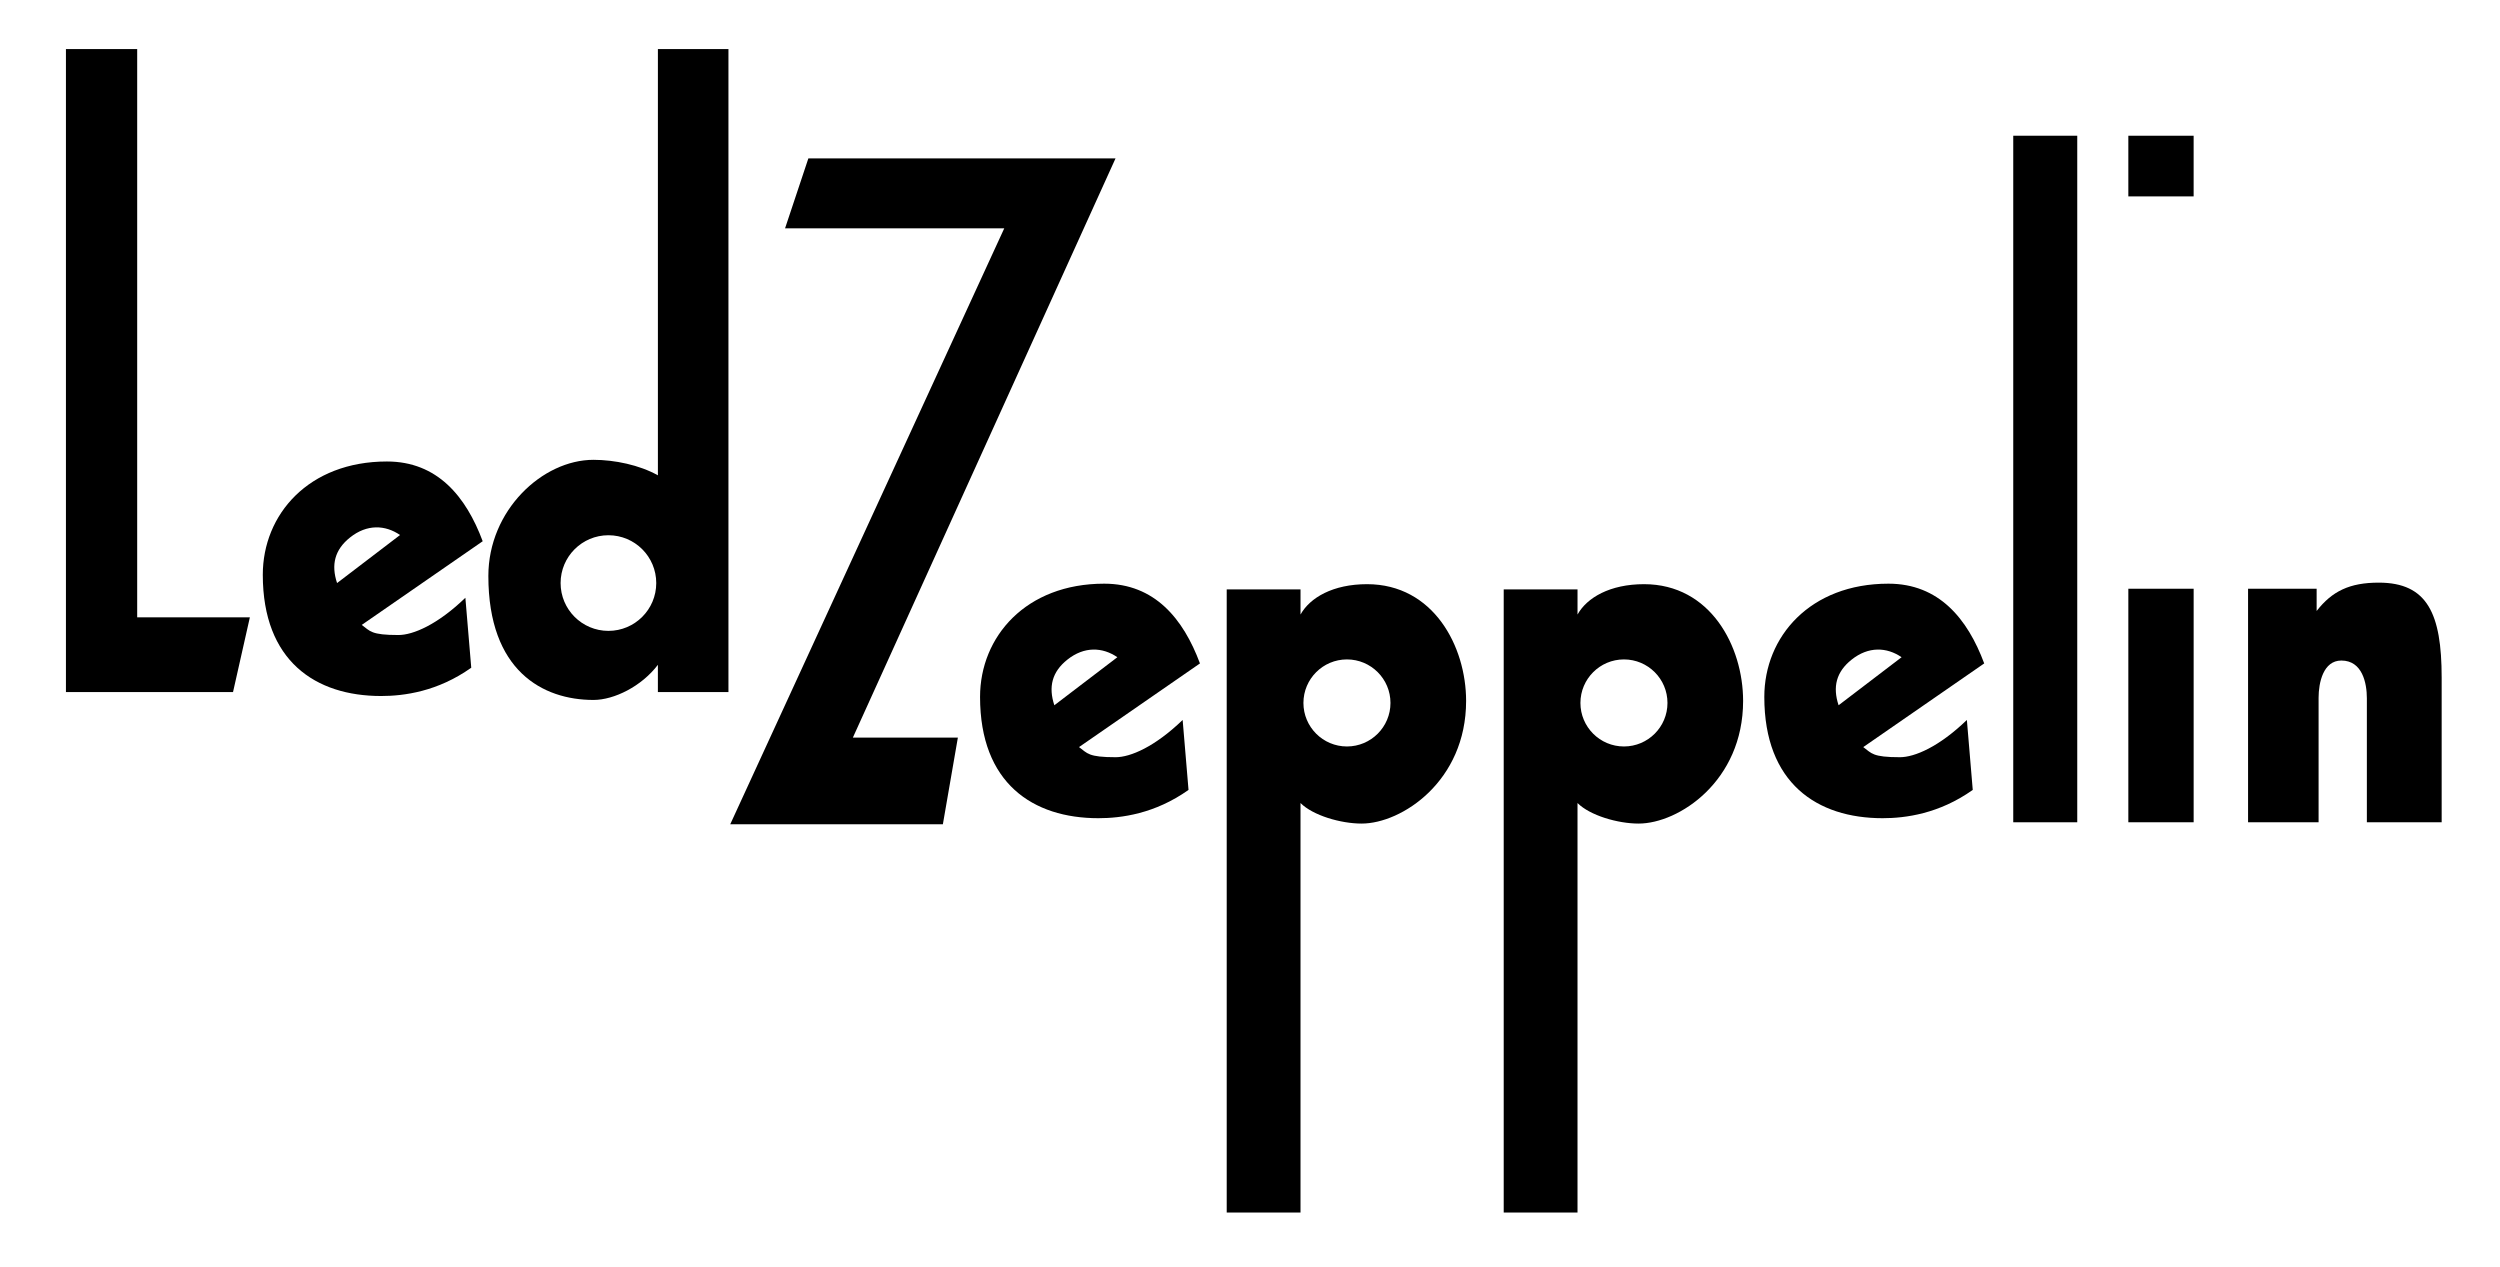 <!--
  SVG Music Logos
  Led Zeppelin - Led Zeppelin II v0.1.1
  https://github.com/tiagoporto/svg-music-logos
  Copyright (c) 2016-2018 Tiago Porto (http://tiagoporto.com)
-->
<svg xmlns="http://www.w3.org/2000/svg" viewBox="0 0 200 101.333">
  <path d="M19.99 49.383l-1.348 5.983H5.275V3.924h5.7v45.46h9.015z"/>
  <path d="M28.94 49.992c.682.503.736.81 2.93.81 1.185 0 3.137-.836 5.36-2.98l.47 5.596c-2.693 1.91-5.38 2.263-7.213 2.263-5.244 0-9.463-2.797-9.463-9.7 0-4.827 3.67-9.062 9.93-9.062 4.033 0 6.328 2.798 7.662 6.38l-9.676 6.694zm3.065-7.19c-1.183-.812-2.648-.884-4 .195-1.233.982-1.524 2.183-1.04 3.648l5.04-3.844z"/>
  <path d="M64.67 12.67h24.573L68.23 59.006h8.4L75.43 65.94h-17.01l21.92-47.672H62.804l1.866-5.6z"/>
  <path d="M161.06 10.858h5.12v54.924h-5.12z"/>
  <path d="M170.266 10.858h5.225v4.853h-5.224V10.86zm5.226 36.24h-5.225v18.684h5.225V47.098z"/>
  <path d="M185.333 48.876c1.23-1.578 2.637-2.265 4.965-2.265 3.887 0 5.035 2.473 5.035 7.598v11.574h-5.984v-9.92c0-1.208-.355-3.02-2.042-3.02-1.45 0-1.82 1.773-1.82 2.98v9.96h-5.642V47.098h5.486v1.778z"/>
  <path d="M52.632 3.924v34.102c-1.474-.826-3.464-1.24-5.153-1.24-4.088 0-8.41 4.043-8.41 9.29 0 7.596 4.357 9.92 8.41 9.92 1.652 0 3.843-1.087 5.152-2.81v2.18h5.645V3.925h-5.645zM48.674 50.47c-2.113 0-3.826-1.712-3.826-3.825 0-2.113 1.713-3.826 3.826-3.826S52.5 44.53 52.5 46.644c0 2.113-1.713 3.826-3.826 3.826z"/>
  <path d="M86.322 59.767c.682.503.736.81 2.93.81 1.185 0 3.137-.836 5.36-2.98l.47 5.596c-2.693 1.91-5.38 2.263-7.213 2.263-5.245 0-9.464-2.798-9.464-9.702 0-4.826 3.67-9.06 9.93-9.06 4.033 0 6.328 2.797 7.662 6.38l-9.676 6.693zm3.066-7.19c-1.183-.81-2.648-.883-4 .196-1.233.982-1.524 2.183-1.04 3.648l5.04-3.843z"/>
  <path d="M149.06 59.767c.683.503.737.81 2.93.81 1.186 0 3.138-.836 5.36-2.98l.47 5.596c-2.692 1.91-5.38 2.263-7.212 2.263-5.244 0-9.463-2.798-9.463-9.702 0-4.826 3.67-9.06 9.93-9.06 4.033 0 6.328 2.797 7.662 6.38l-9.676 6.693zm3.067-7.19c-1.183-.81-2.648-.883-4 .196-1.233.982-1.524 2.183-1.04 3.648l5.04-3.843z"/>
  <path d="M109.362 46.734c-2.72 0-4.565 1.074-5.32 2.428v-2.01h-5.905V97h5.904V64.242c.992.995 3.22 1.644 4.886 1.644 3.216 0 8.362-3.396 8.362-9.81 0-4.364-2.61-9.342-7.926-9.342zm-1.606 12.983c-1.923 0-3.482-1.56-3.482-3.482s1.56-3.482 3.482-3.482c1.923 0 3.482 1.56 3.482 3.482s-1.56 3.482-3.482 3.482z"/>
  <path d="M131.522 46.734c-2.72 0-4.565 1.074-5.32 2.428v-2.01h-5.905V97h5.904V64.242c.992.995 3.22 1.644 4.886 1.644 3.216 0 8.362-3.396 8.362-9.81 0-4.364-2.61-9.342-7.926-9.342zm-1.606 12.983c-1.923 0-3.482-1.56-3.482-3.482s1.56-3.482 3.482-3.482c1.923 0 3.482 1.56 3.482 3.482s-1.56 3.482-3.482 3.482z"/>
</svg>
